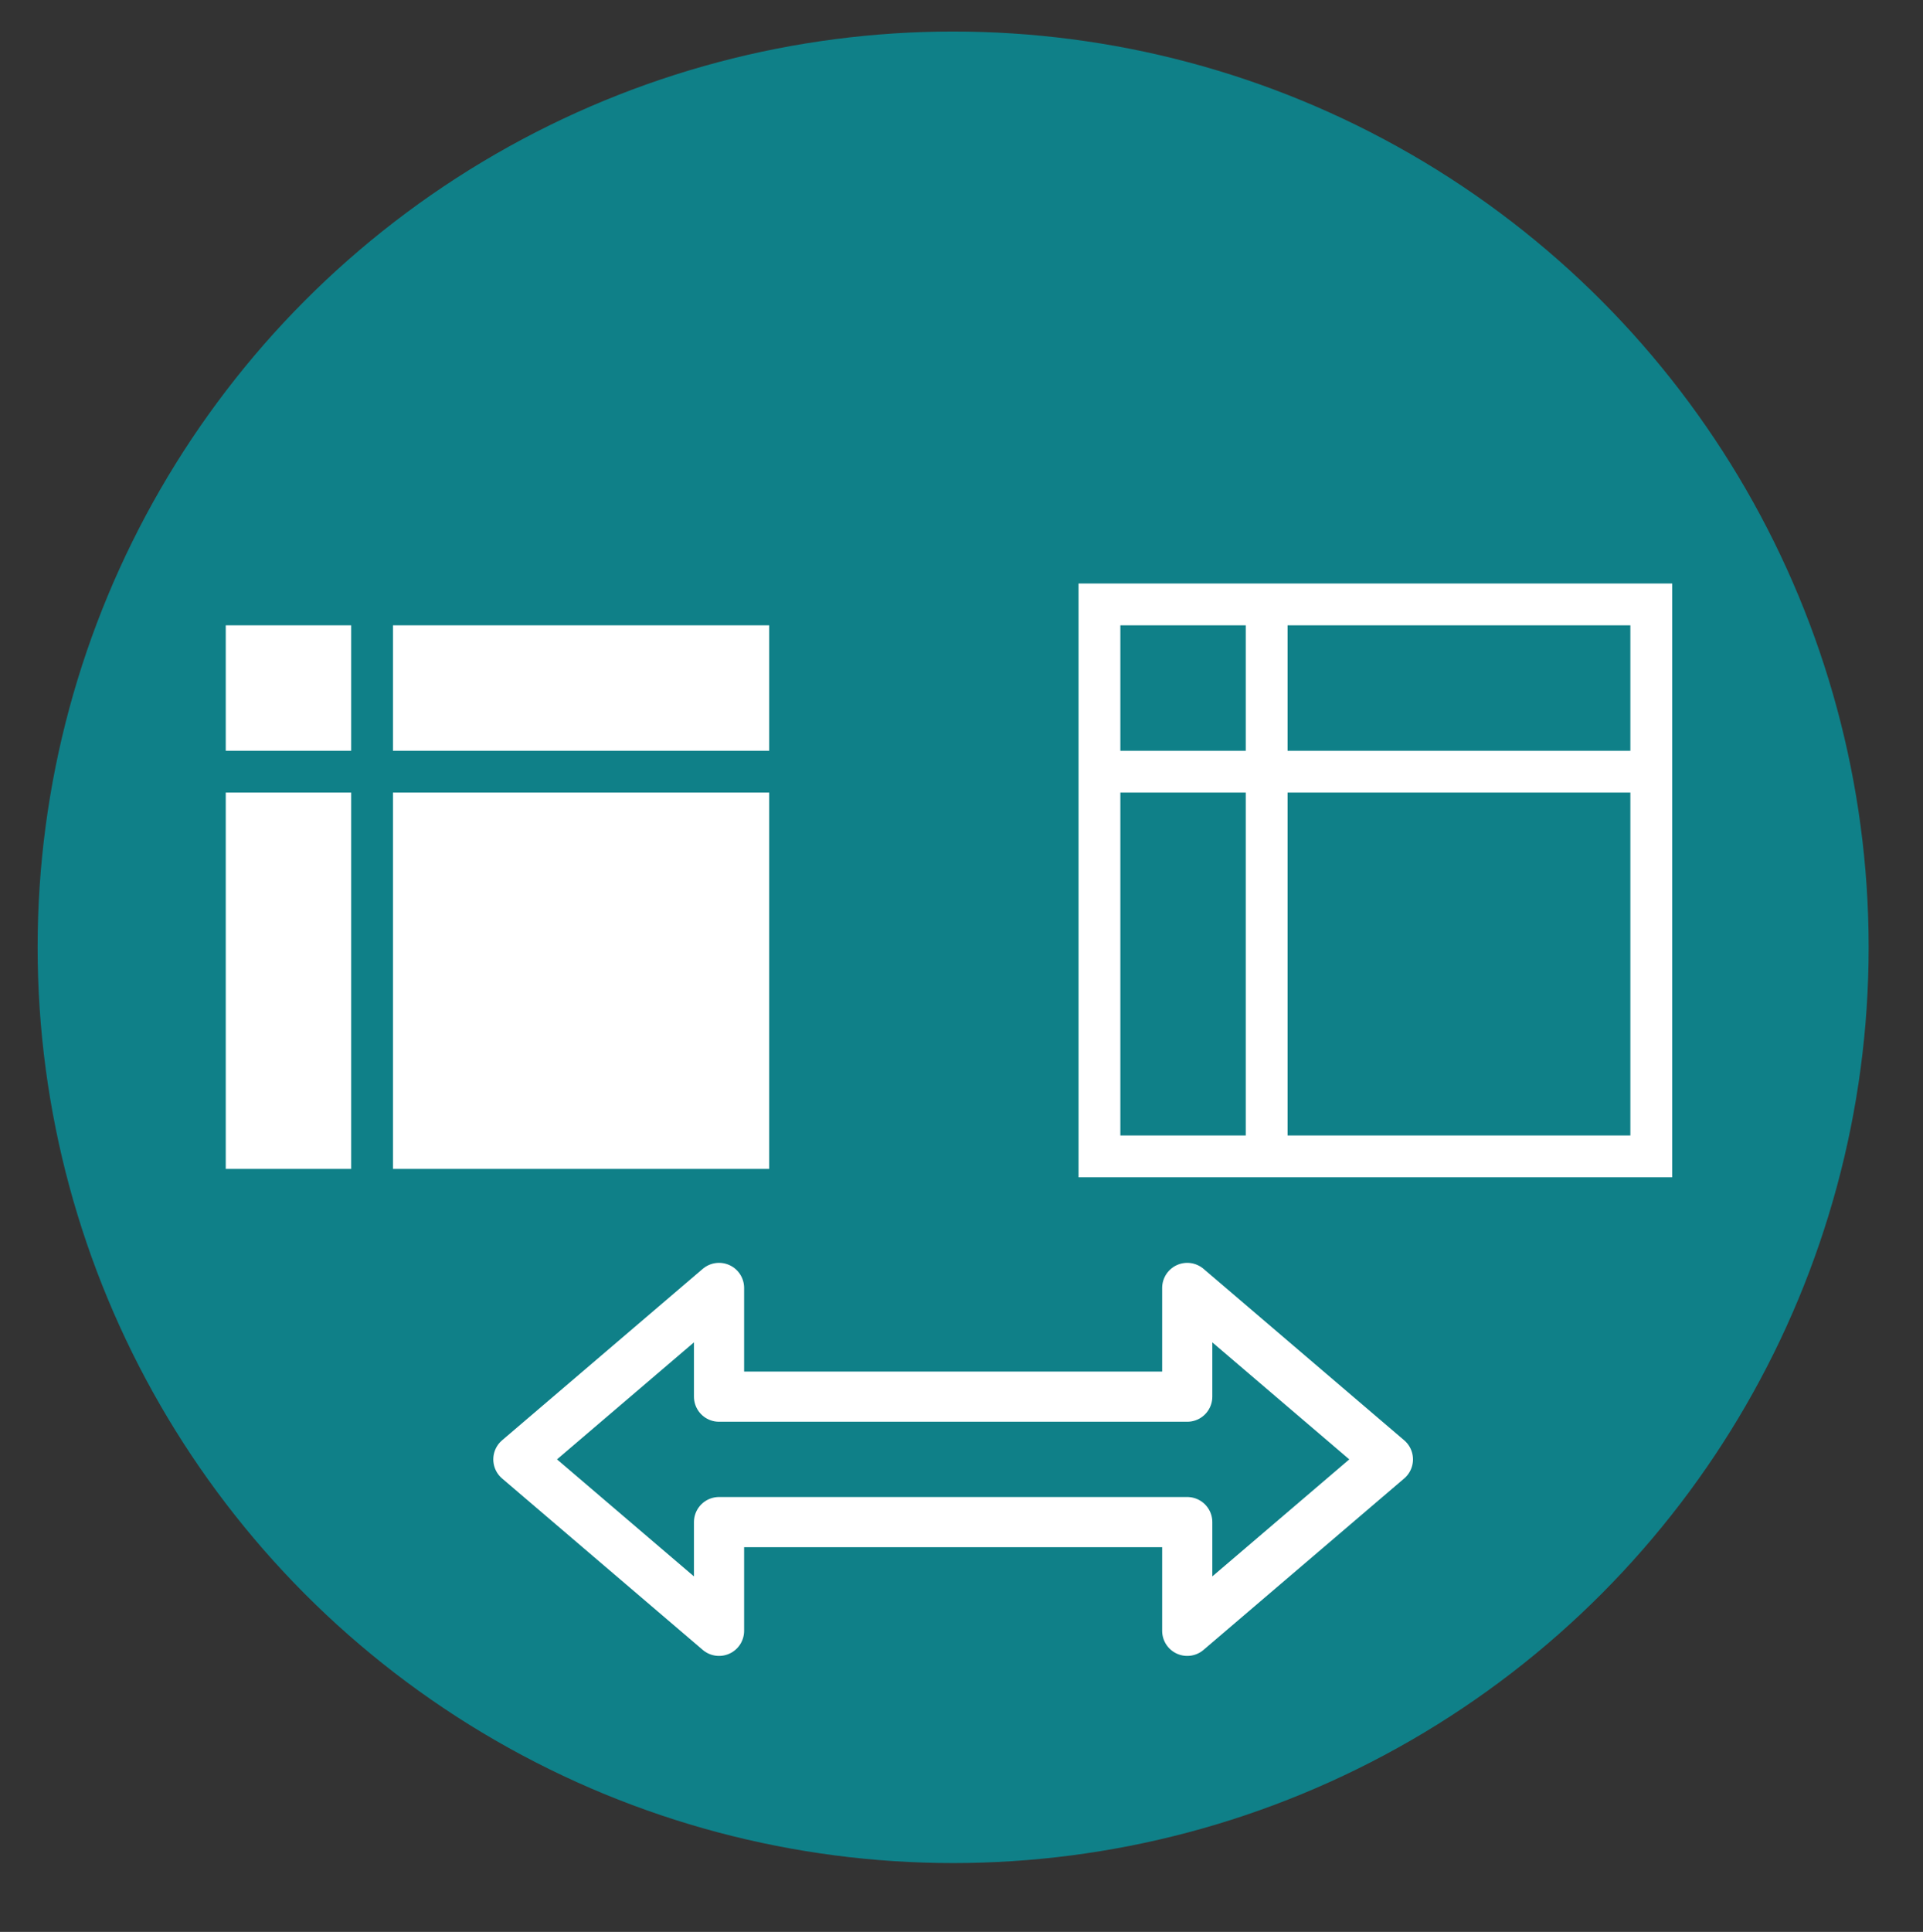<?xml version="1.0" encoding="UTF-8"?>
<!DOCTYPE svg PUBLIC "-//W3C//DTD SVG 1.1//EN" "http://www.w3.org/Graphics/SVG/1.1/DTD/svg11.dtd">
<!-- File created by Marietta Hamberger, 2025. Licensed under CC BY 4.0 -->
<svg xmlns="http://www.w3.org/2000/svg" xmlns:xlink="http://www.w3.org/1999/xlink" version="1.1" width="230px" height="231px" viewBox="-0.5 -0.5 230 231"><rect x="-0.5" y="-0.5" width="230" height="231" fill="#333333" stroke="none"/><defs/><g><g data-cell-id="0"><g data-cell-id="1"><g data-cell-id="sHEcAJtvv2mRiGncEXHa-1"><g style="filter: drop-shadow(rgba(0, 0, 0, 0.25) 2px 3px 2px);"><ellipse cx="113.5" cy="112.77" rx="109.5" ry="109.5" fill="#0f8088" stroke="none" pointer-events="all"/></g></g><g data-cell-id="sHEcAJtvv2mRiGncEXHa-4"><g><rect x="24" y="71.77" width="70" height="70" fill="rgb(255, 255, 255)" stroke="#0f8088" stroke-width="5" pointer-events="all"/><path d="M 24 91.77 L 94 91.77" fill="none" stroke="#0f8088" stroke-width="5" stroke-miterlimit="10" pointer-events="all"/><path d="M 44 71.77 L 44 141.77" fill="none" stroke="#0f8088" stroke-width="5" stroke-miterlimit="10" pointer-events="all"/></g></g><g data-cell-id="sHEcAJtvv2mRiGncEXHa-5"><g><rect x="131" y="71.77" width="66" height="66" fill="#0f8088" stroke="#ffffff" stroke-width="5" pointer-events="all"/><path d="M 131 91.77 L 197 91.77" fill="none" stroke="#ffffff" stroke-width="5" stroke-miterlimit="10" pointer-events="all"/><path d="M 151 71.77 L 151 137.77" fill="none" stroke="#ffffff" stroke-width="5" stroke-miterlimit="10" pointer-events="all"/></g></g><g data-cell-id="sHEcAJtvv2mRiGncEXHa-21"><g><path d="M 85.5 181.5 L 85.5 194.5 L 61.5 174 L 85.5 153.5 L 85.5 166.5 L 141.5 166.5 L 141.5 153.5 L 165.5 174 L 141.5 194.5 L 141.5 181.5 Z" fill="none" stroke="#ffffff" stroke-width="6" stroke-linejoin="round" stroke-miterlimit="10" pointer-events="all"/></g></g></g></g></g></svg>
